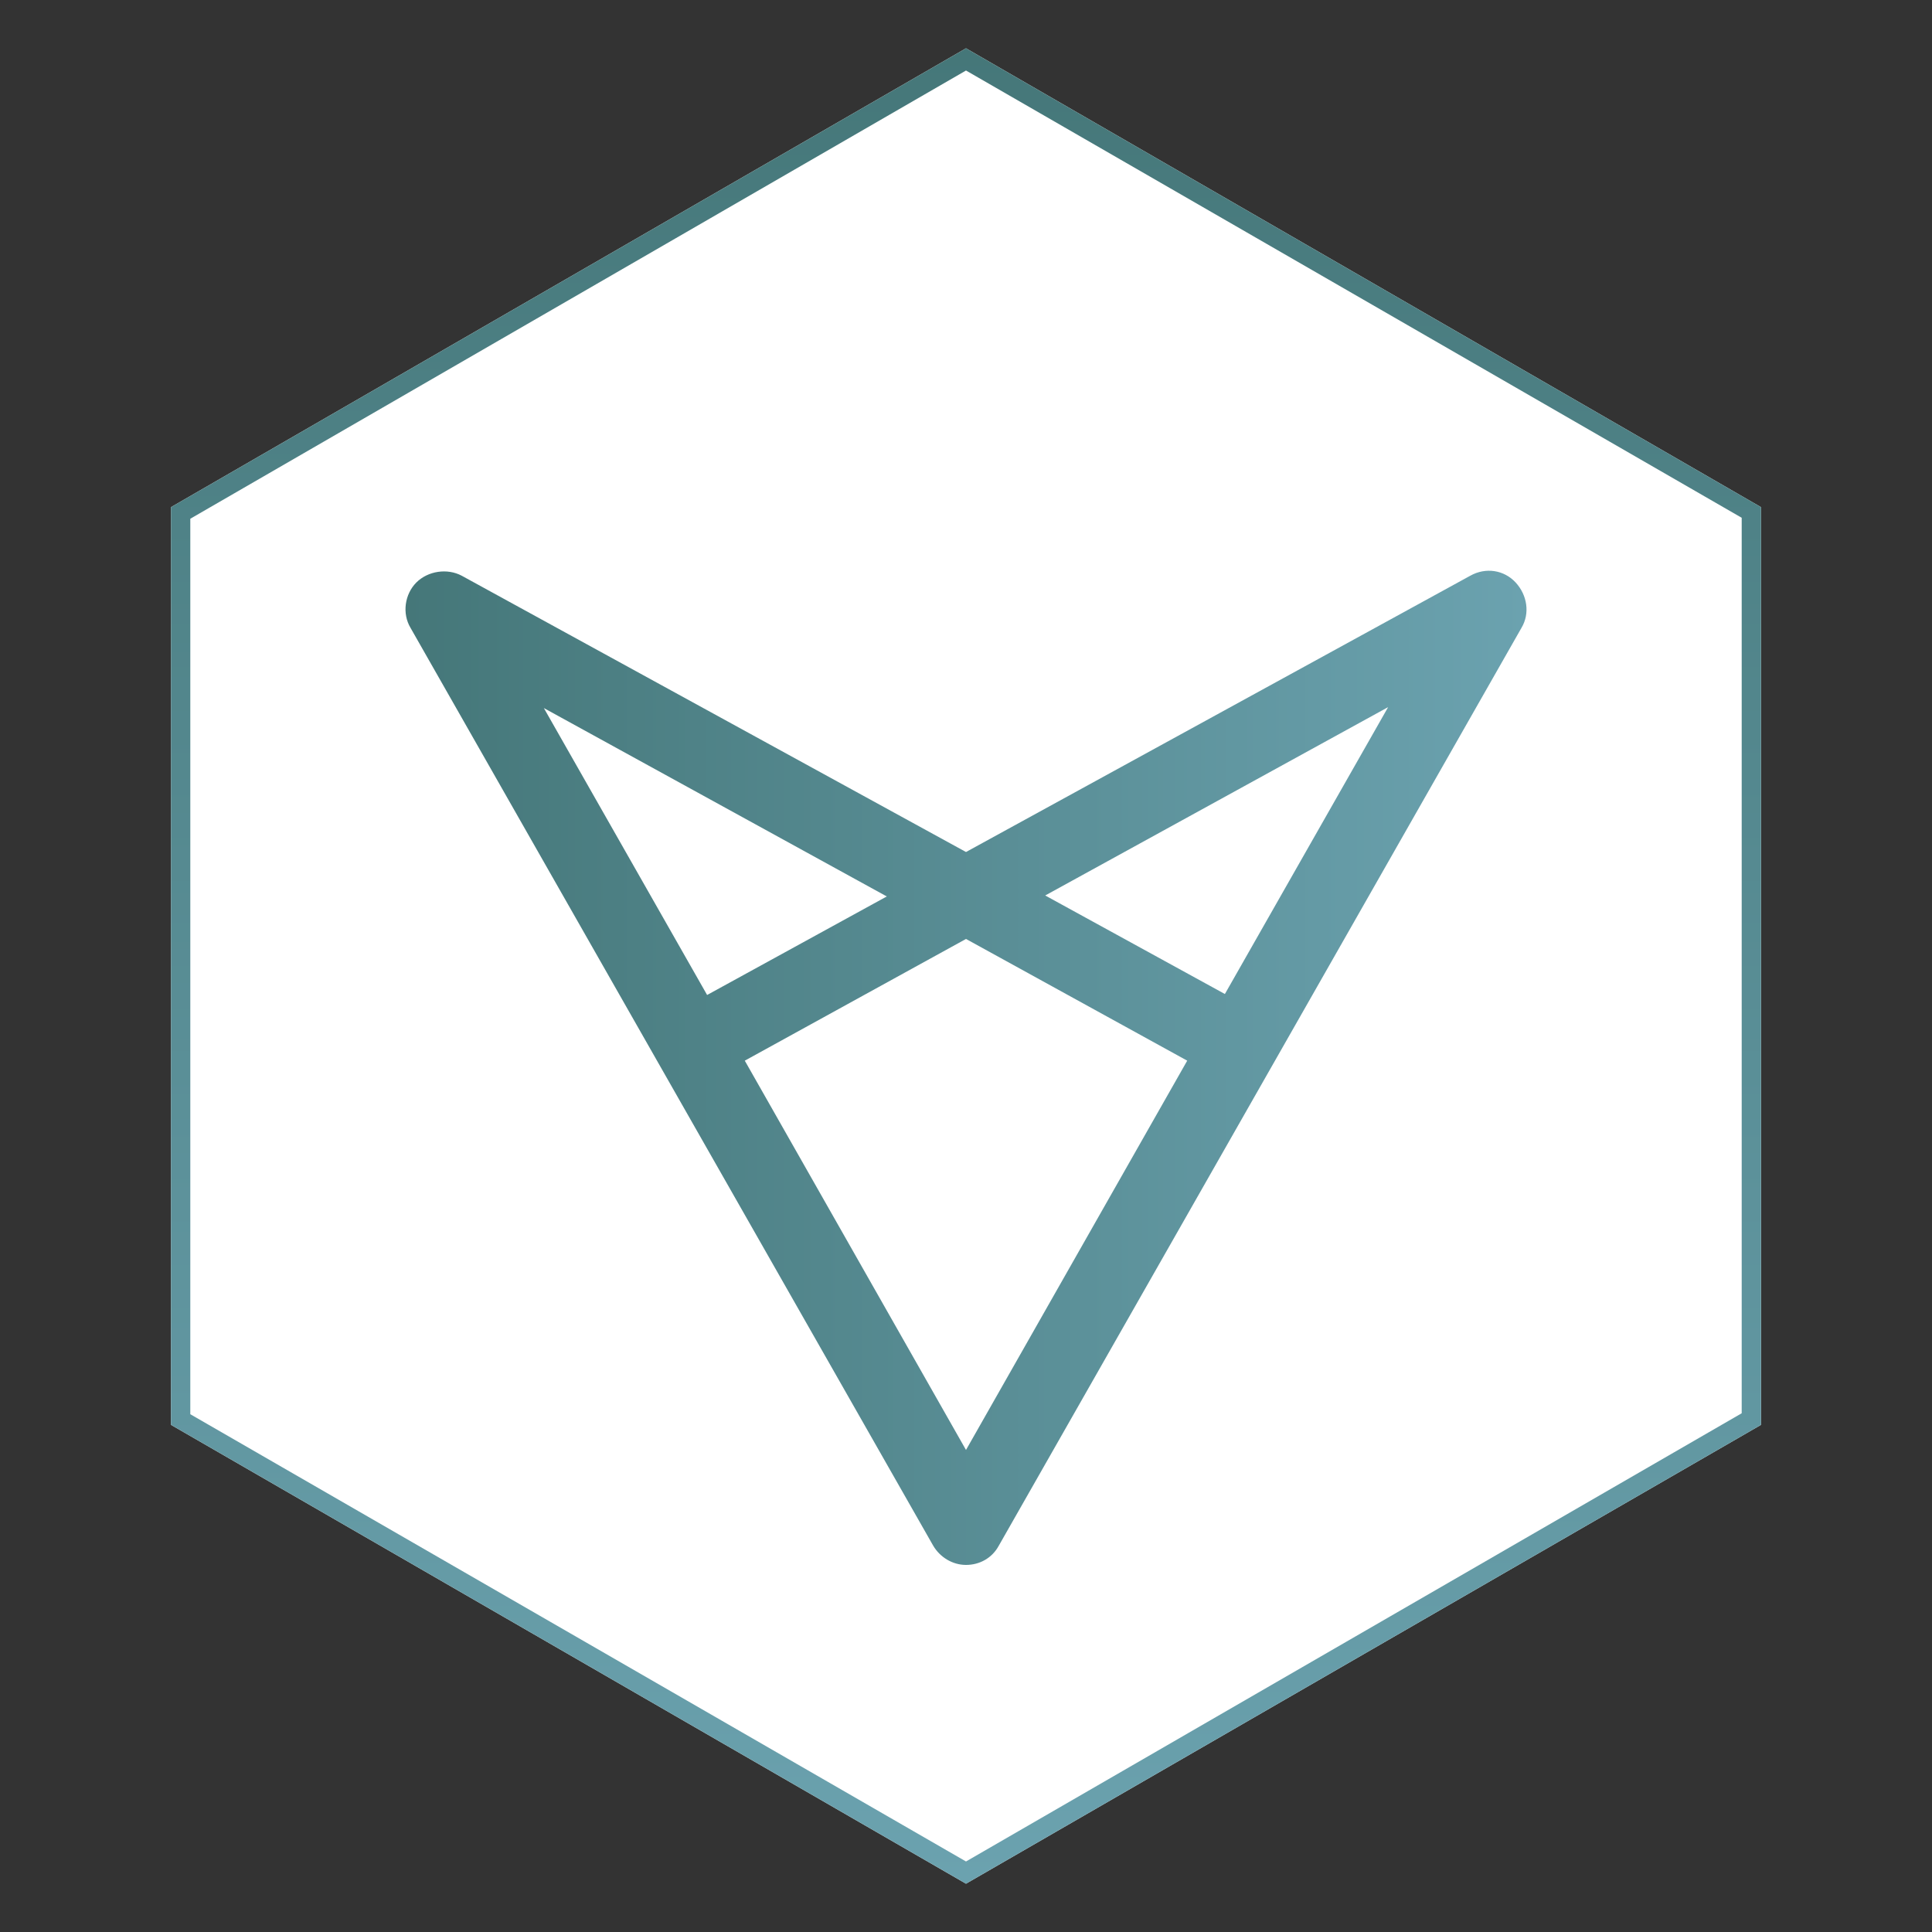 <svg xmlns="http://www.w3.org/2000/svg" viewBox="0 0 200 200"><rect x="0" y="0" width="200" height="200" fill="#333333" stroke="none"/><path fill="#fff" d="M182.3 147.5v-95L100 5 17.7 52.5v95L100 195z"/><linearGradient id="a" x1="100" x2="100" y1="5" y2="195" gradientUnits="userSpaceOnUse"><stop offset="0" stop-color="#457779"/><stop offset="1" stop-color="#6ba2af"/></linearGradient><path fill="url(#a)" d="M100 7.3l80.3 46.3v92.7L100 192.7l-80.3-46.3V53.7L100 7.3m0-2.3L17.7 52.5v95L100 195l82.3-47.5v-95L100 5z"/><linearGradient id="b" x1="41.977" x2="158.023" y1="89.459" y2="89.459" gradientTransform="matrix(1 0 0 -1 0 200)" gradientUnits="userSpaceOnUse"><stop offset="0" stop-color="#457779"/><stop offset="1" stop-color="#6ba2af"/></linearGradient><path fill="url(#b)" d="M100 162c-1.4 0-2.7-.8-3.4-2L42.5 65c-.9-1.5-.6-3.5.6-4.7s3.2-1.5 4.7-.7L100 88.2l52.2-28.6c1.6-.9 3.5-.6 4.7.7s1.5 3.2.6 4.7l-54.1 95c-.7 1.3-2 2-3.4 2zm-22.9-52.2l22.9 40.3 22.9-40.3L100 97.2l-22.9 12.6zm31.1-17.1l18.6 10.2 16.9-29.7-35.5 19.5zM56.3 73.3L73.2 103l18.6-10.2-35.5-19.5z"/></svg>